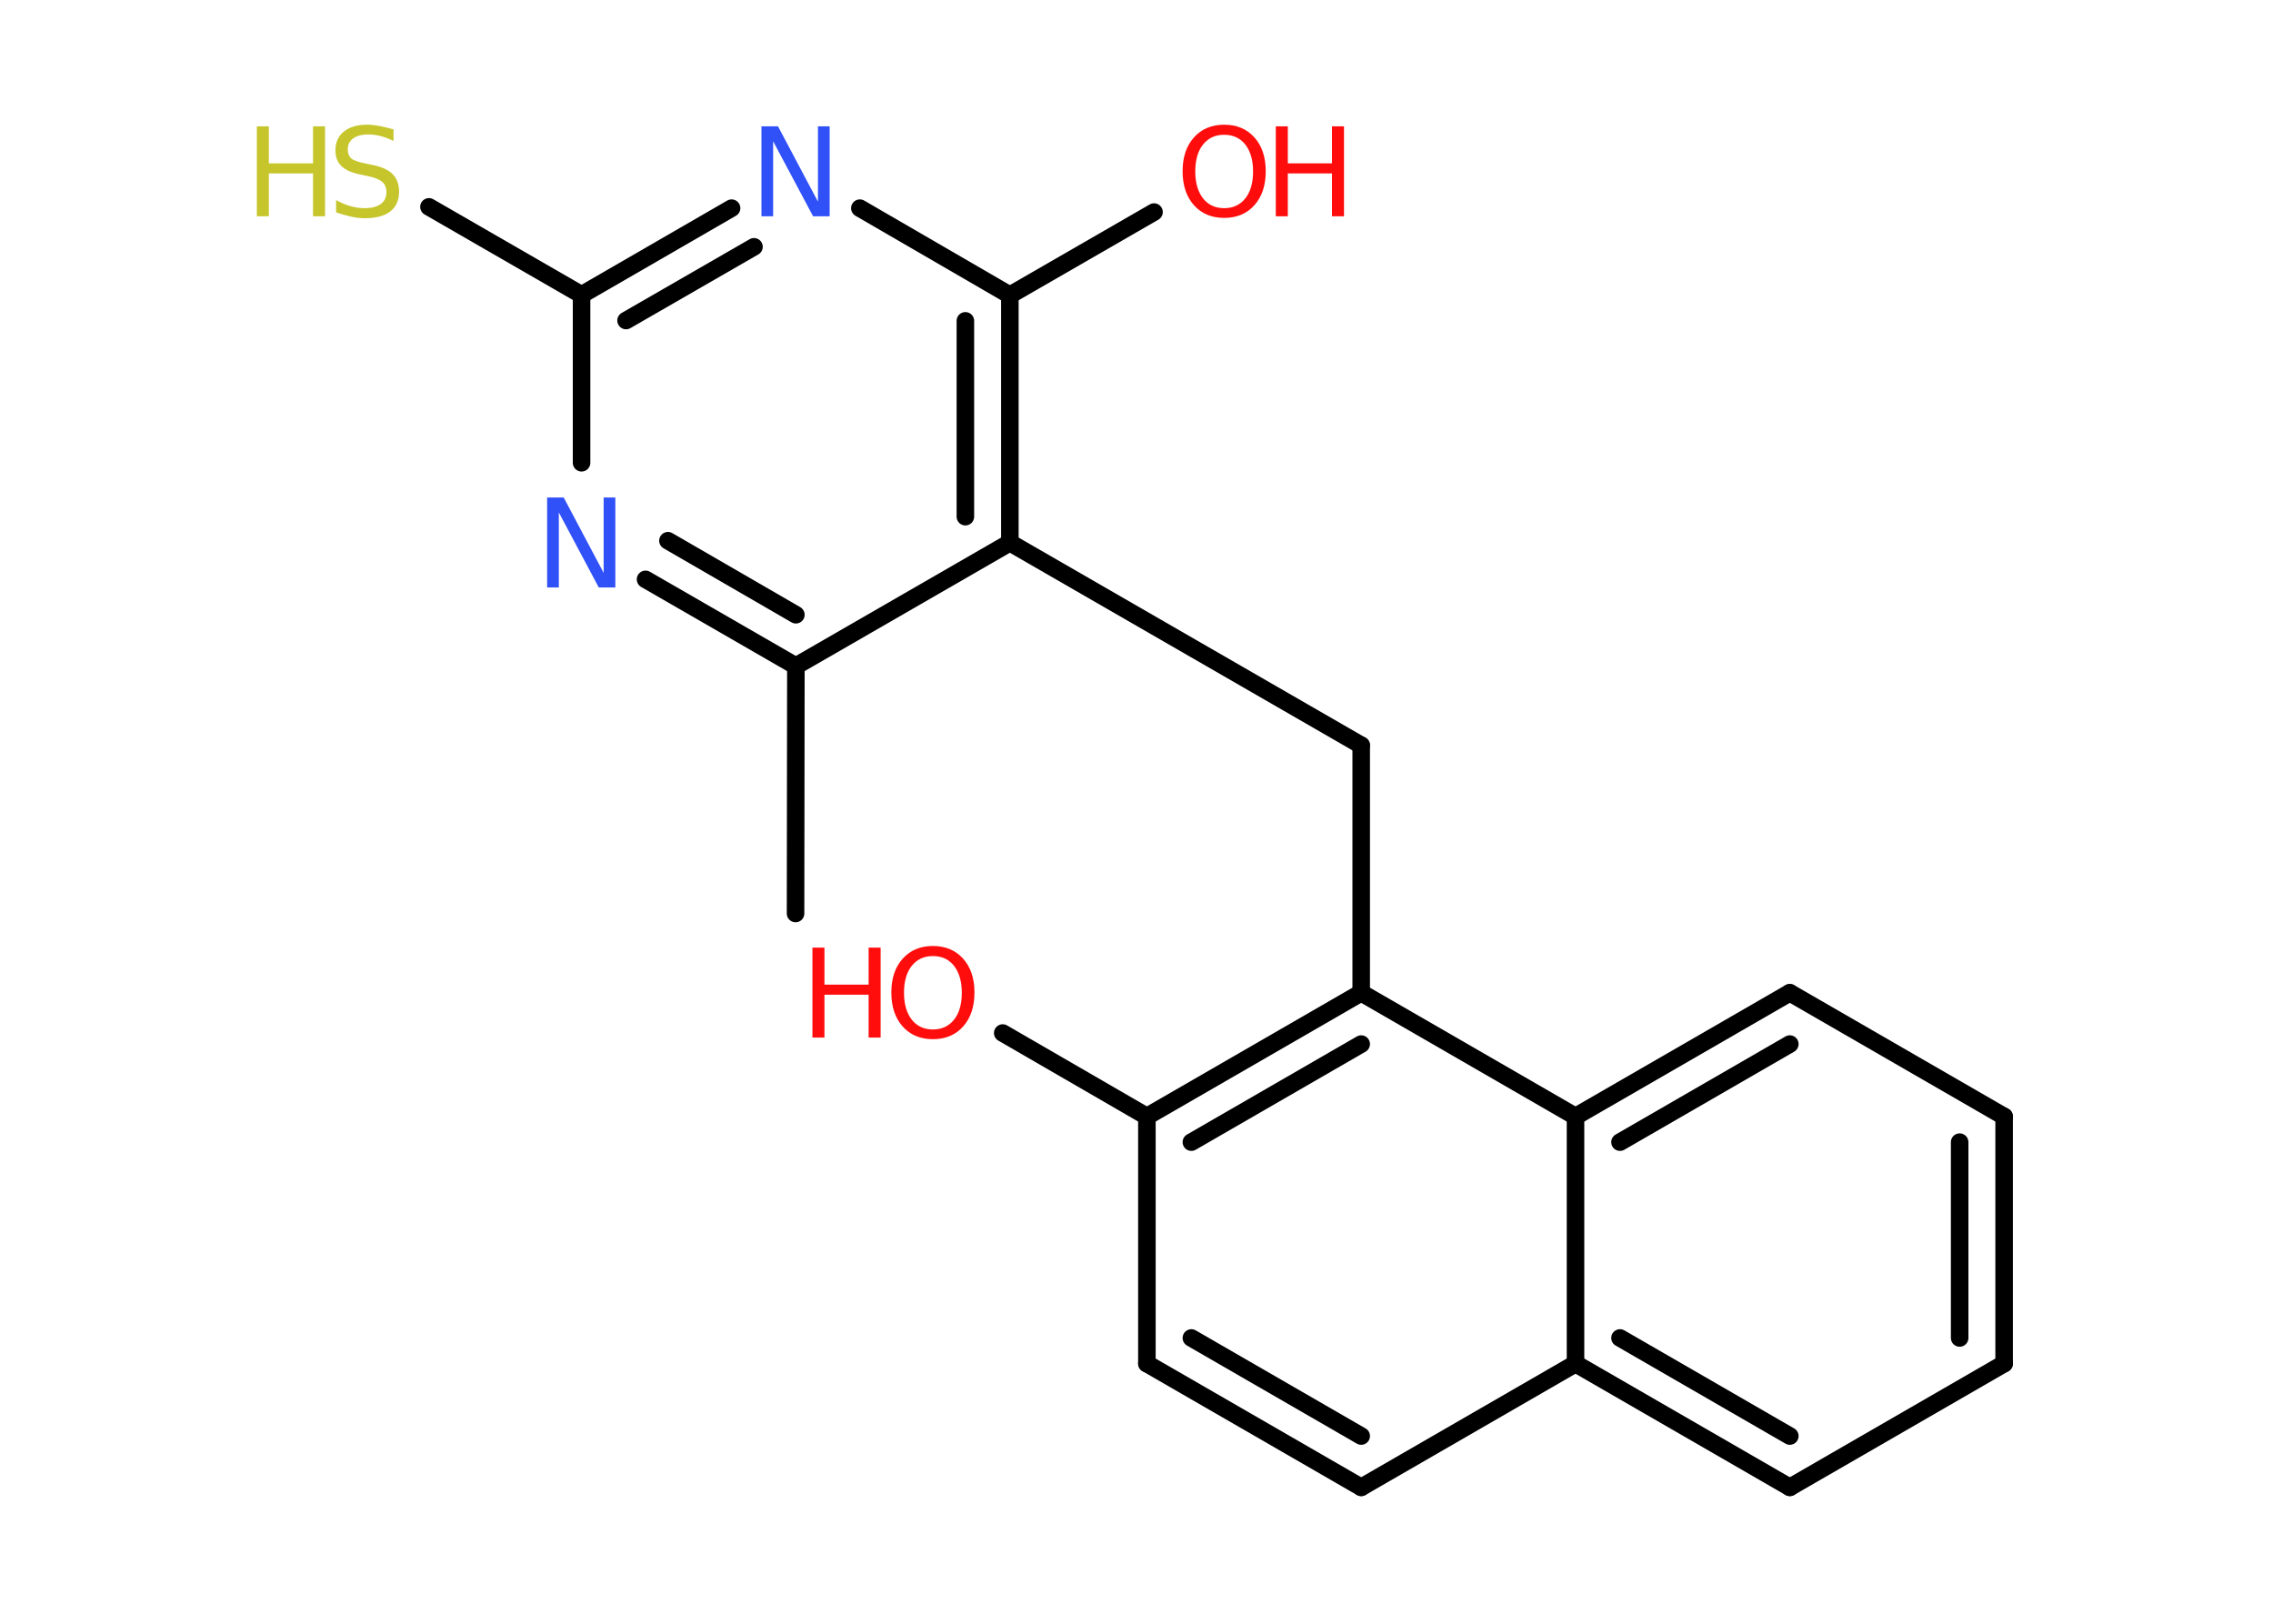 <?xml version='1.0' encoding='UTF-8'?>
<!DOCTYPE svg PUBLIC "-//W3C//DTD SVG 1.1//EN" "http://www.w3.org/Graphics/SVG/1.1/DTD/svg11.dtd">
<svg version='1.2' xmlns='http://www.w3.org/2000/svg' xmlns:xlink='http://www.w3.org/1999/xlink' width='70.0mm' height='50.0mm' viewBox='0 0 70.0 50.0'>
  <desc>Generated by the Chemistry Development Kit (http://github.com/cdk)</desc>
  <g stroke-linecap='round' stroke-linejoin='round' stroke='#000000' stroke-width='.54' fill='#FF0D0D'>
    <rect x='.0' y='.0' width='70.0' height='50.0' fill='#FFFFFF' stroke='none'/>
    <g id='mol1' class='mol'>
      <line id='mol1bnd1' class='bond' x1='24.5' y1='28.13' x2='24.51' y2='20.51'/>
      <g id='mol1bnd2' class='bond'>
        <line x1='19.88' y1='17.84' x2='24.51' y2='20.51'/>
        <line x1='20.57' y1='16.65' x2='24.51' y2='18.93'/>
      </g>
      <line id='mol1bnd3' class='bond' x1='17.91' y1='14.25' x2='17.91' y2='9.08'/>
      <line id='mol1bnd4' class='bond' x1='17.91' y1='9.08' x2='13.21' y2='6.37'/>
      <g id='mol1bnd5' class='bond'>
        <line x1='22.53' y1='6.41' x2='17.91' y2='9.08'/>
        <line x1='23.22' y1='7.6' x2='19.28' y2='9.87'/>
      </g>
      <line id='mol1bnd6' class='bond' x1='26.48' y1='6.41' x2='31.1' y2='9.09'/>
      <line id='mol1bnd7' class='bond' x1='31.1' y1='9.09' x2='35.54' y2='6.53'/>
      <g id='mol1bnd8' class='bond'>
        <line x1='31.1' y1='16.71' x2='31.1' y2='9.09'/>
        <line x1='29.73' y1='15.91' x2='29.73' y2='9.88'/>
      </g>
      <line id='mol1bnd9' class='bond' x1='24.51' y1='20.51' x2='31.1' y2='16.71'/>
      <line id='mol1bnd10' class='bond' x1='31.1' y1='16.71' x2='41.92' y2='22.95'/>
      <line id='mol1bnd11' class='bond' x1='41.92' y1='22.95' x2='41.92' y2='30.57'/>
      <g id='mol1bnd12' class='bond'>
        <line x1='41.92' y1='30.57' x2='35.32' y2='34.38'/>
        <line x1='41.92' y1='32.15' x2='36.69' y2='35.17'/>
      </g>
      <line id='mol1bnd13' class='bond' x1='35.32' y1='34.38' x2='30.88' y2='31.81'/>
      <line id='mol1bnd14' class='bond' x1='35.32' y1='34.38' x2='35.32' y2='41.99'/>
      <g id='mol1bnd15' class='bond'>
        <line x1='35.32' y1='41.99' x2='41.92' y2='45.8'/>
        <line x1='36.69' y1='41.2' x2='41.92' y2='44.22'/>
      </g>
      <line id='mol1bnd16' class='bond' x1='41.92' y1='45.8' x2='48.52' y2='41.99'/>
      <g id='mol1bnd17' class='bond'>
        <line x1='48.52' y1='41.99' x2='55.12' y2='45.8'/>
        <line x1='49.89' y1='41.2' x2='55.12' y2='44.22'/>
      </g>
      <line id='mol1bnd18' class='bond' x1='55.12' y1='45.8' x2='61.72' y2='41.99'/>
      <g id='mol1bnd19' class='bond'>
        <line x1='61.72' y1='41.99' x2='61.72' y2='34.38'/>
        <line x1='60.35' y1='41.2' x2='60.35' y2='35.17'/>
      </g>
      <line id='mol1bnd20' class='bond' x1='61.72' y1='34.38' x2='55.12' y2='30.57'/>
      <g id='mol1bnd21' class='bond'>
        <line x1='55.12' y1='30.57' x2='48.52' y2='34.38'/>
        <line x1='55.12' y1='32.15' x2='49.89' y2='35.17'/>
      </g>
      <line id='mol1bnd22' class='bond' x1='41.92' y1='30.57' x2='48.52' y2='34.38'/>
      <line id='mol1bnd23' class='bond' x1='48.52' y1='41.99' x2='48.52' y2='34.38'/>
      <path id='mol1atm3' class='atom' d='M16.86 15.32h.5l1.23 2.32v-2.32h.36v2.77h-.51l-1.23 -2.31v2.31h-.36v-2.77z' stroke='none' fill='#3050F8'/>
      <g id='mol1atm5' class='atom'>
        <path d='M12.12 3.98v.36q-.21 -.1 -.4 -.15q-.19 -.05 -.37 -.05q-.31 .0 -.47 .12q-.17 .12 -.17 .34q.0 .18 .11 .28q.11 .09 .42 .15l.23 .05q.42 .08 .62 .28q.2 .2 .2 .54q.0 .4 -.27 .61q-.27 .21 -.79 .21q-.2 .0 -.42 -.05q-.22 -.05 -.46 -.13v-.38q.23 .13 .45 .19q.22 .06 .43 .06q.32 .0 .5 -.13q.17 -.13 .17 -.36q.0 -.21 -.13 -.32q-.13 -.11 -.41 -.17l-.23 -.05q-.42 -.08 -.61 -.26q-.19 -.18 -.19 -.49q.0 -.37 .26 -.58q.26 -.21 .71 -.21q.19 .0 .39 .04q.2 .04 .41 .1z' stroke='none' fill='#C6C62C'/>
        <path d='M7.91 3.89h.37v1.14h1.36v-1.14h.37v2.77h-.37v-1.32h-1.36v1.32h-.37v-2.77z' stroke='none' fill='#C6C62C'/>
      </g>
      <path id='mol1atm6' class='atom' d='M23.46 3.89h.5l1.23 2.32v-2.32h.36v2.77h-.51l-1.23 -2.31v2.31h-.36v-2.77z' stroke='none' fill='#3050F8'/>
      <g id='mol1atm8' class='atom'>
        <path d='M37.7 4.15q-.41 .0 -.65 .3q-.24 .3 -.24 .83q.0 .52 .24 .83q.24 .3 .65 .3q.41 .0 .65 -.3q.24 -.3 .24 -.83q.0 -.52 -.24 -.83q-.24 -.3 -.65 -.3zM37.7 3.84q.58 .0 .93 .39q.35 .39 .35 1.04q.0 .66 -.35 1.05q-.35 .39 -.93 .39q-.58 .0 -.93 -.39q-.35 -.39 -.35 -1.05q.0 -.65 .35 -1.04q.35 -.39 .93 -.39z' stroke='none'/>
        <path d='M39.29 3.89h.37v1.14h1.36v-1.14h.37v2.77h-.37v-1.32h-1.36v1.32h-.37v-2.77z' stroke='none'/>
      </g>
      <g id='mol1atm13' class='atom'>
        <path d='M28.73 29.44q-.41 .0 -.65 .3q-.24 .3 -.24 .83q.0 .52 .24 .83q.24 .3 .65 .3q.41 .0 .65 -.3q.24 -.3 .24 -.83q.0 -.52 -.24 -.83q-.24 -.3 -.65 -.3zM28.73 29.13q.58 .0 .93 .39q.35 .39 .35 1.04q.0 .66 -.35 1.05q-.35 .39 -.93 .39q-.58 .0 -.93 -.39q-.35 -.39 -.35 -1.05q.0 -.65 .35 -1.04q.35 -.39 .93 -.39z' stroke='none'/>
        <path d='M25.02 29.18h.37v1.14h1.36v-1.14h.37v2.77h-.37v-1.32h-1.36v1.32h-.37v-2.77z' stroke='none'/>
      </g>
    </g>
  </g>
</svg>
